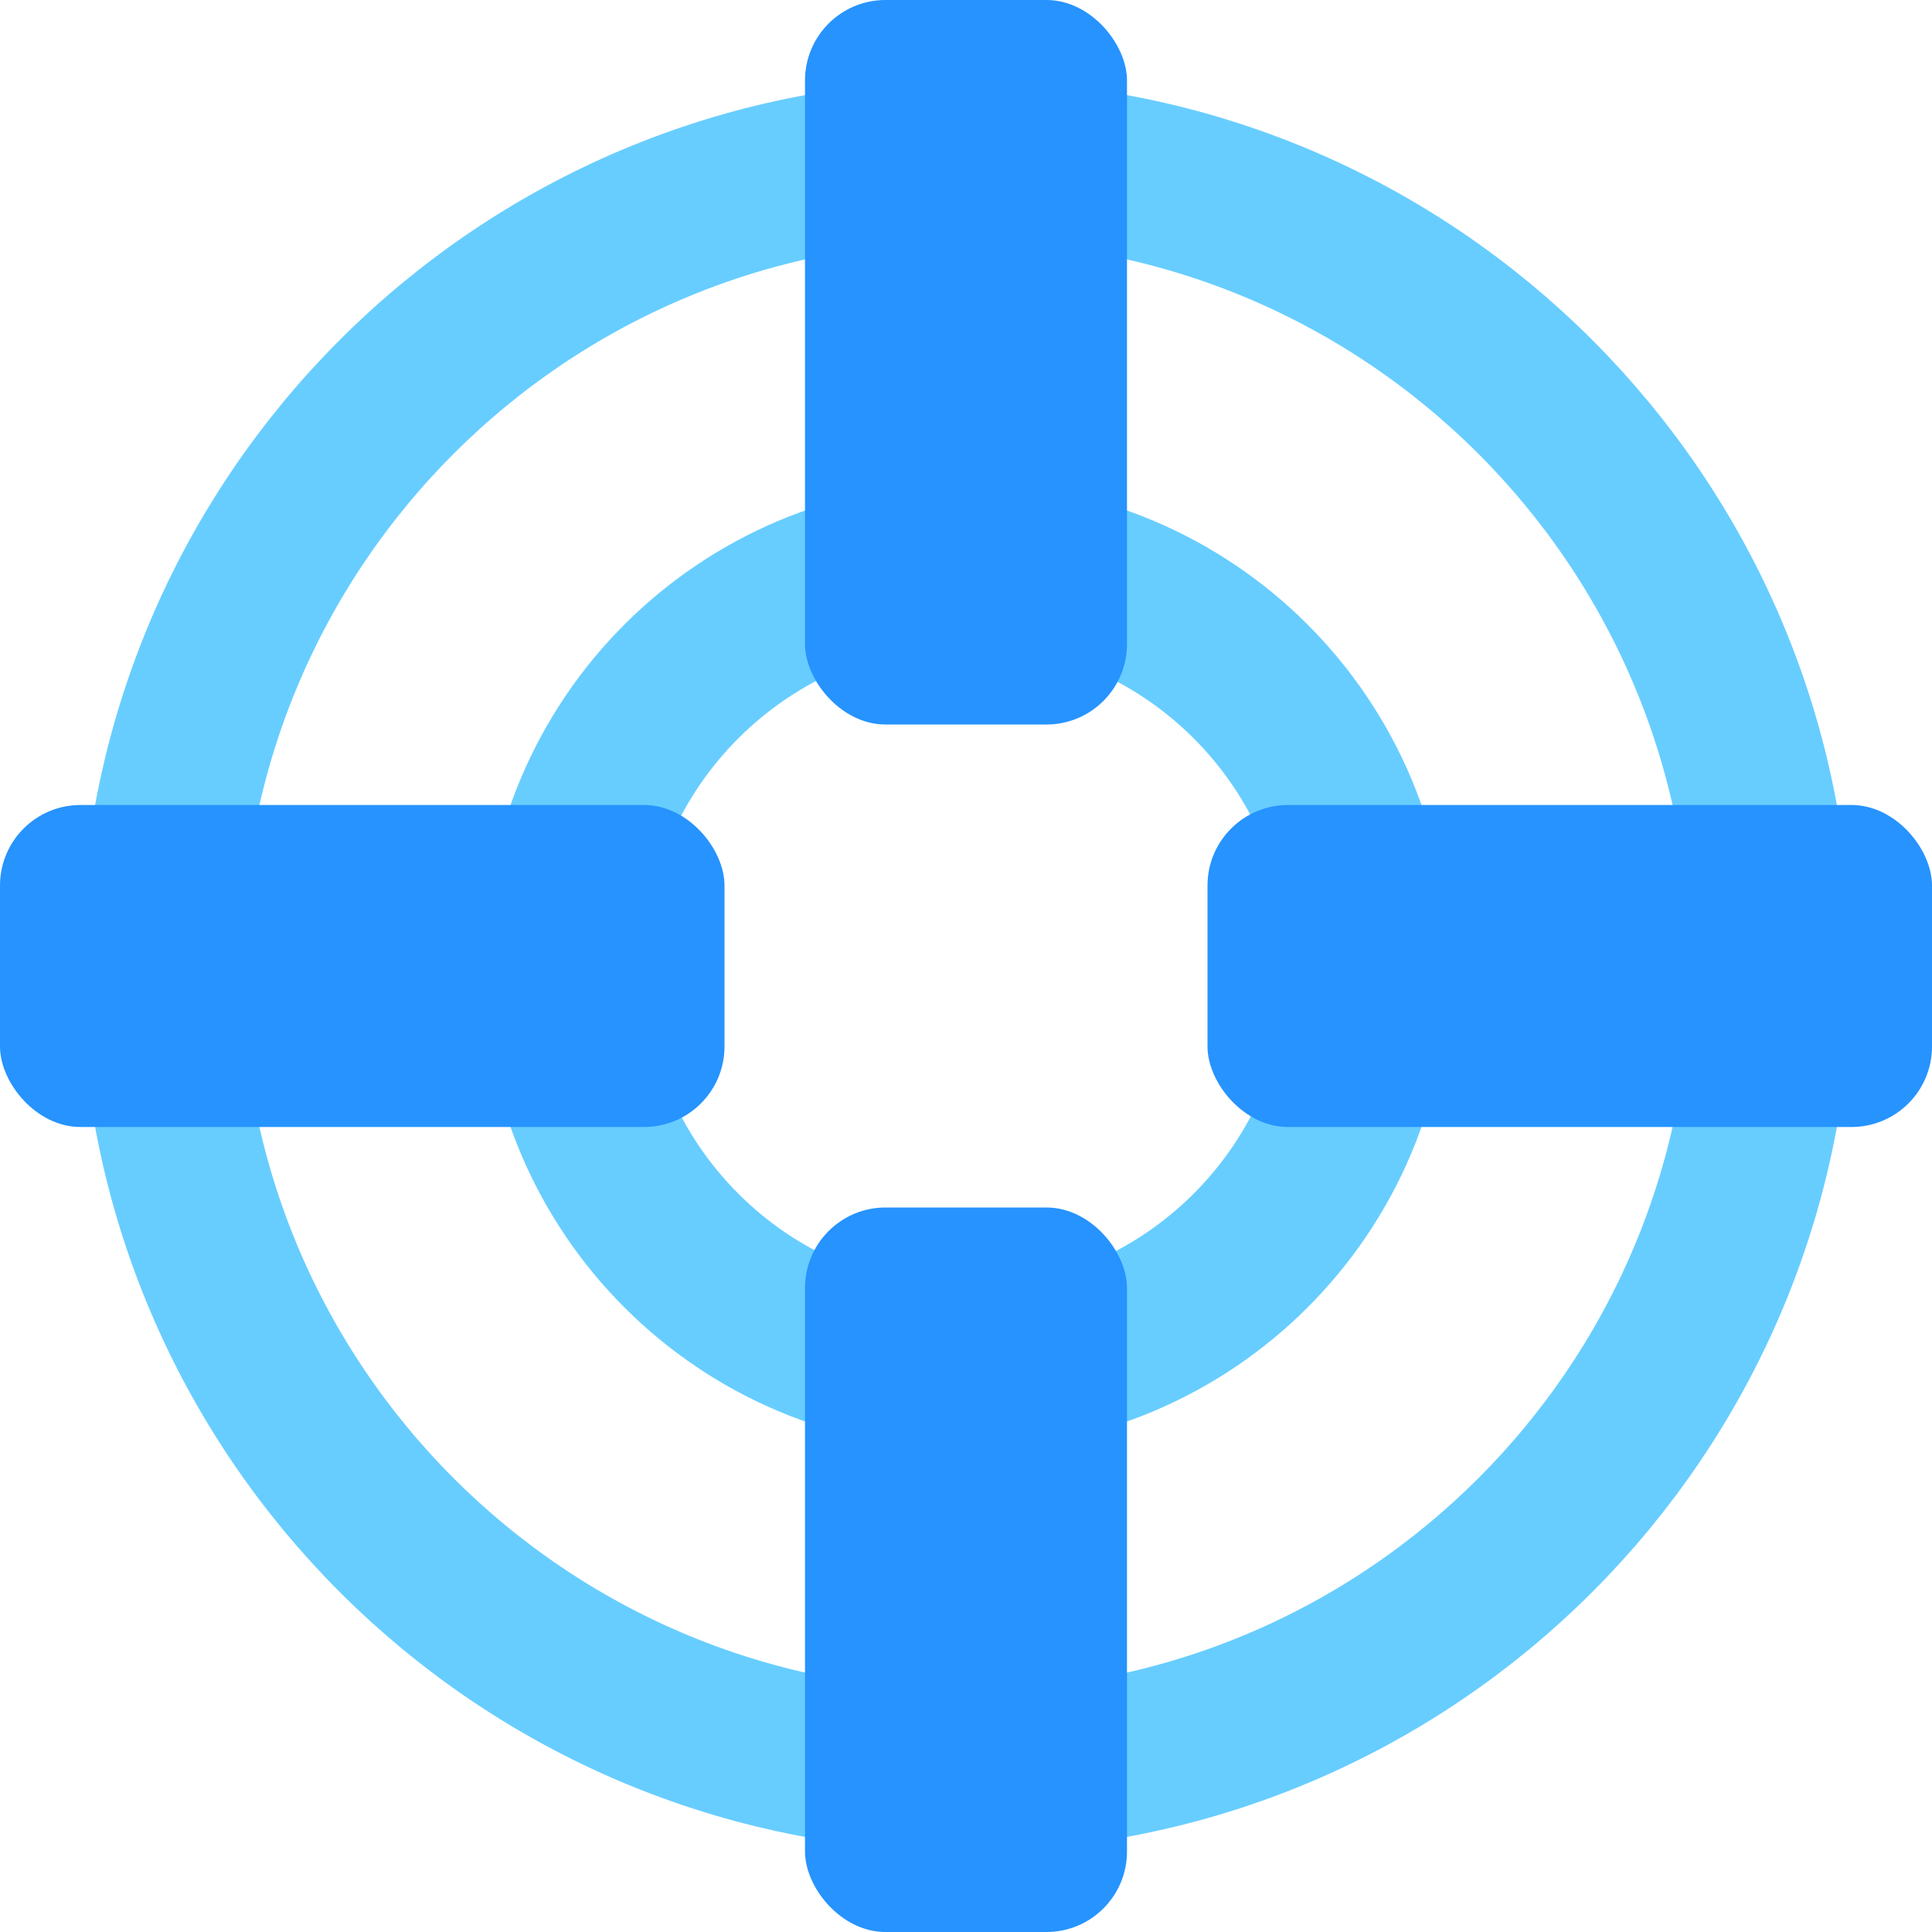 <svg width="24" height="24" viewBox="0 0 24 24" fill="none" xmlns="http://www.w3.org/2000/svg">
<path d="M22 12C22 17.523 17.523 22 12 22C6.477 22 2 17.523 2 12C2 6.477 6.477 2 12 2C17.523 2 22 6.477 22 12Z" stroke="#67CDFF" stroke-width="2"/>
<path d="M12 17C14.761 17 17 14.761 17 12C17 9.239 14.761 7 12 7C9.239 7 7 9.239 7 12C7 14.761 9.239 17 12 17Z" stroke="#67CDFF" stroke-width="2"/>
<rect y="10" width="9" height="4" rx="1" fill="#2693FF"/>
<rect x="10" width="4" height="9" rx="1" fill="#2693FF"/>
<rect x="15" y="10" width="9" height="4" rx="1" fill="#2693FF"/>
<rect x="10" y="15" width="4" height="9" rx="1" fill="#2693FF"/>
</svg>
